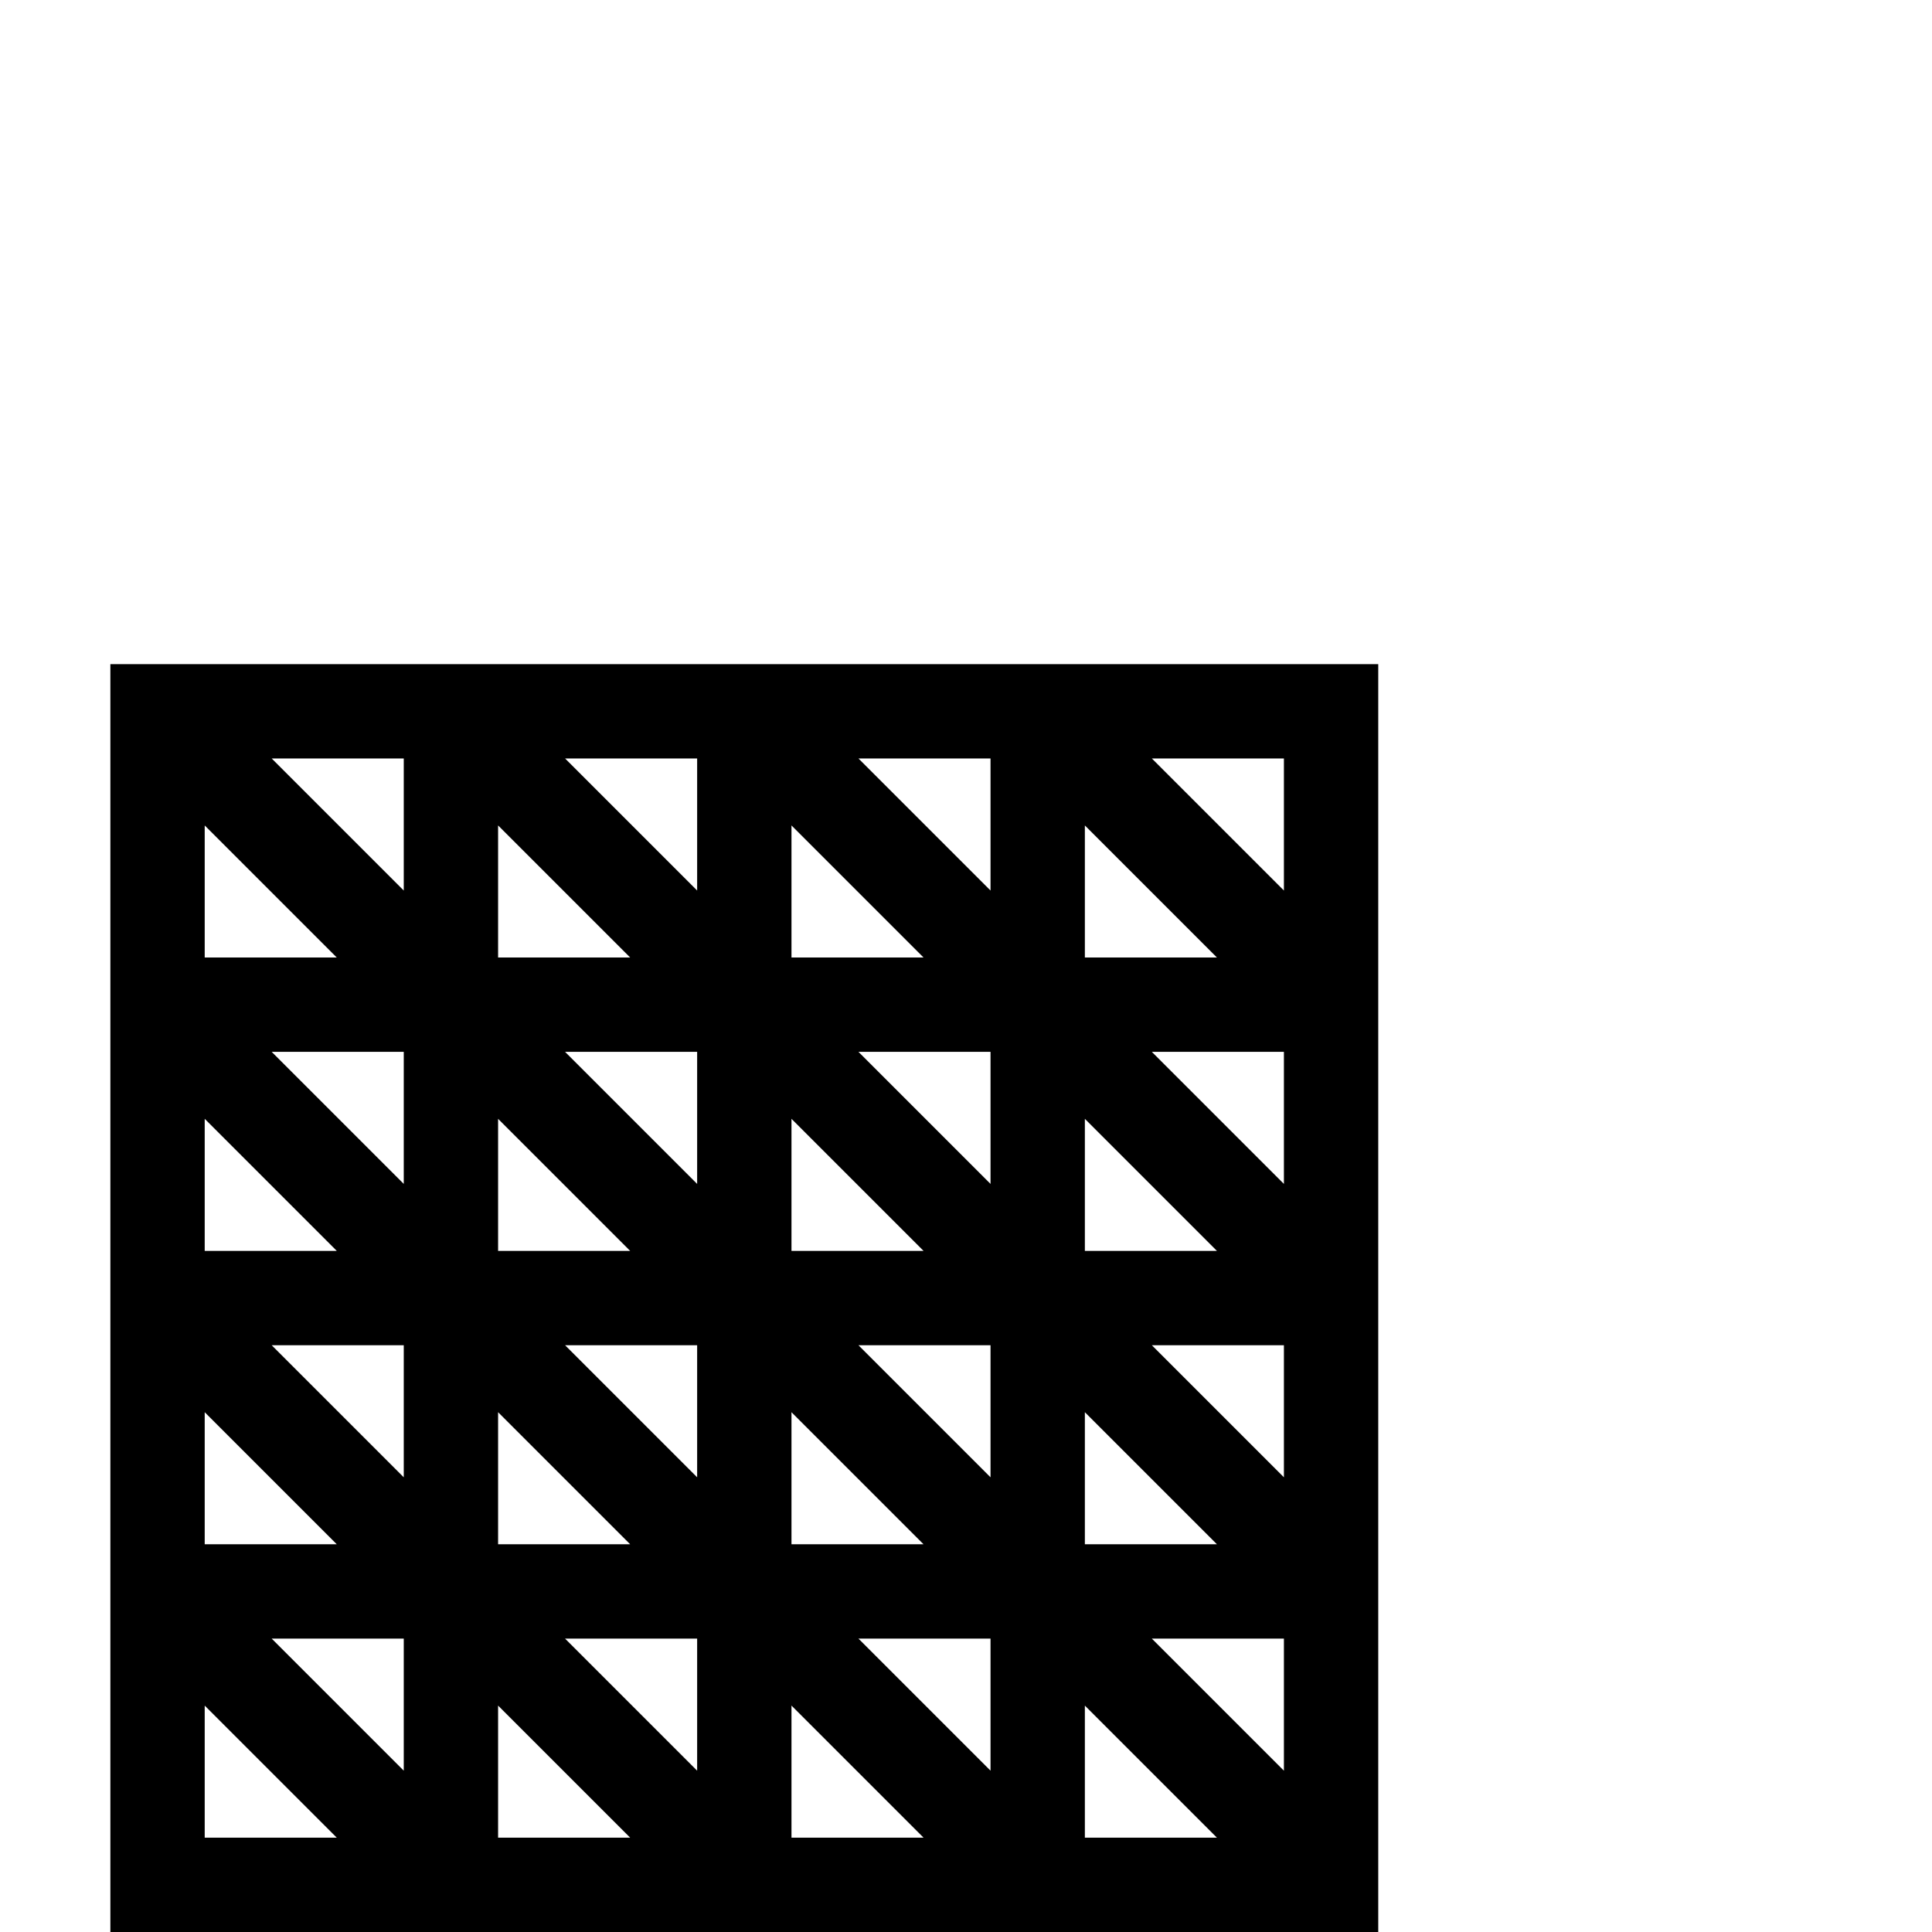 <?xml version="1.0" standalone="no"?>
<!DOCTYPE svg PUBLIC "-//W3C//DTD SVG 1.1//EN" "http://www.w3.org/Graphics/SVG/1.1/DTD/svg11.dtd" >
<svg viewBox="0 -442 2048 2048">
  <g transform="matrix(1 0 0 -1 0 1606)">
   <path fill="currentColor"
d="M1461 0h-1344v1344h1344v-1344zM1361 1104v140h-140zM1290 1033l-140 140v-140h140zM1050 1104v140h-140zM1361 793v140h-140zM979 1033l-140 140v-140h140zM1290 722l-140 140v-140h140zM739 1104v140h-140zM1050 793v140h-140zM1361 482v140h-140zM668 1033l-140 140
v-140h140zM979 722l-140 140v-140h140zM1290 411l-140 140v-140h140zM428 1104v140h-140zM739 793v140h-140zM1050 482v140h-140zM1361 171v140h-140zM357 1033l-140 140v-140h140zM668 722l-140 140v-140h140zM979 411l-140 140v-140h140zM1290 100l-140 140v-140h140z
M428 793v140h-140zM739 482v140h-140zM1050 171v140h-140zM357 722l-140 140v-140h140zM668 411l-140 140v-140h140zM979 100l-140 140v-140h140zM428 482v140h-140zM739 171v140h-140zM357 411l-140 140v-140h140zM668 100l-140 140v-140h140zM428 171v140h-140zM357 100
l-140 140v-140h140z" />
  </g>

</svg>
